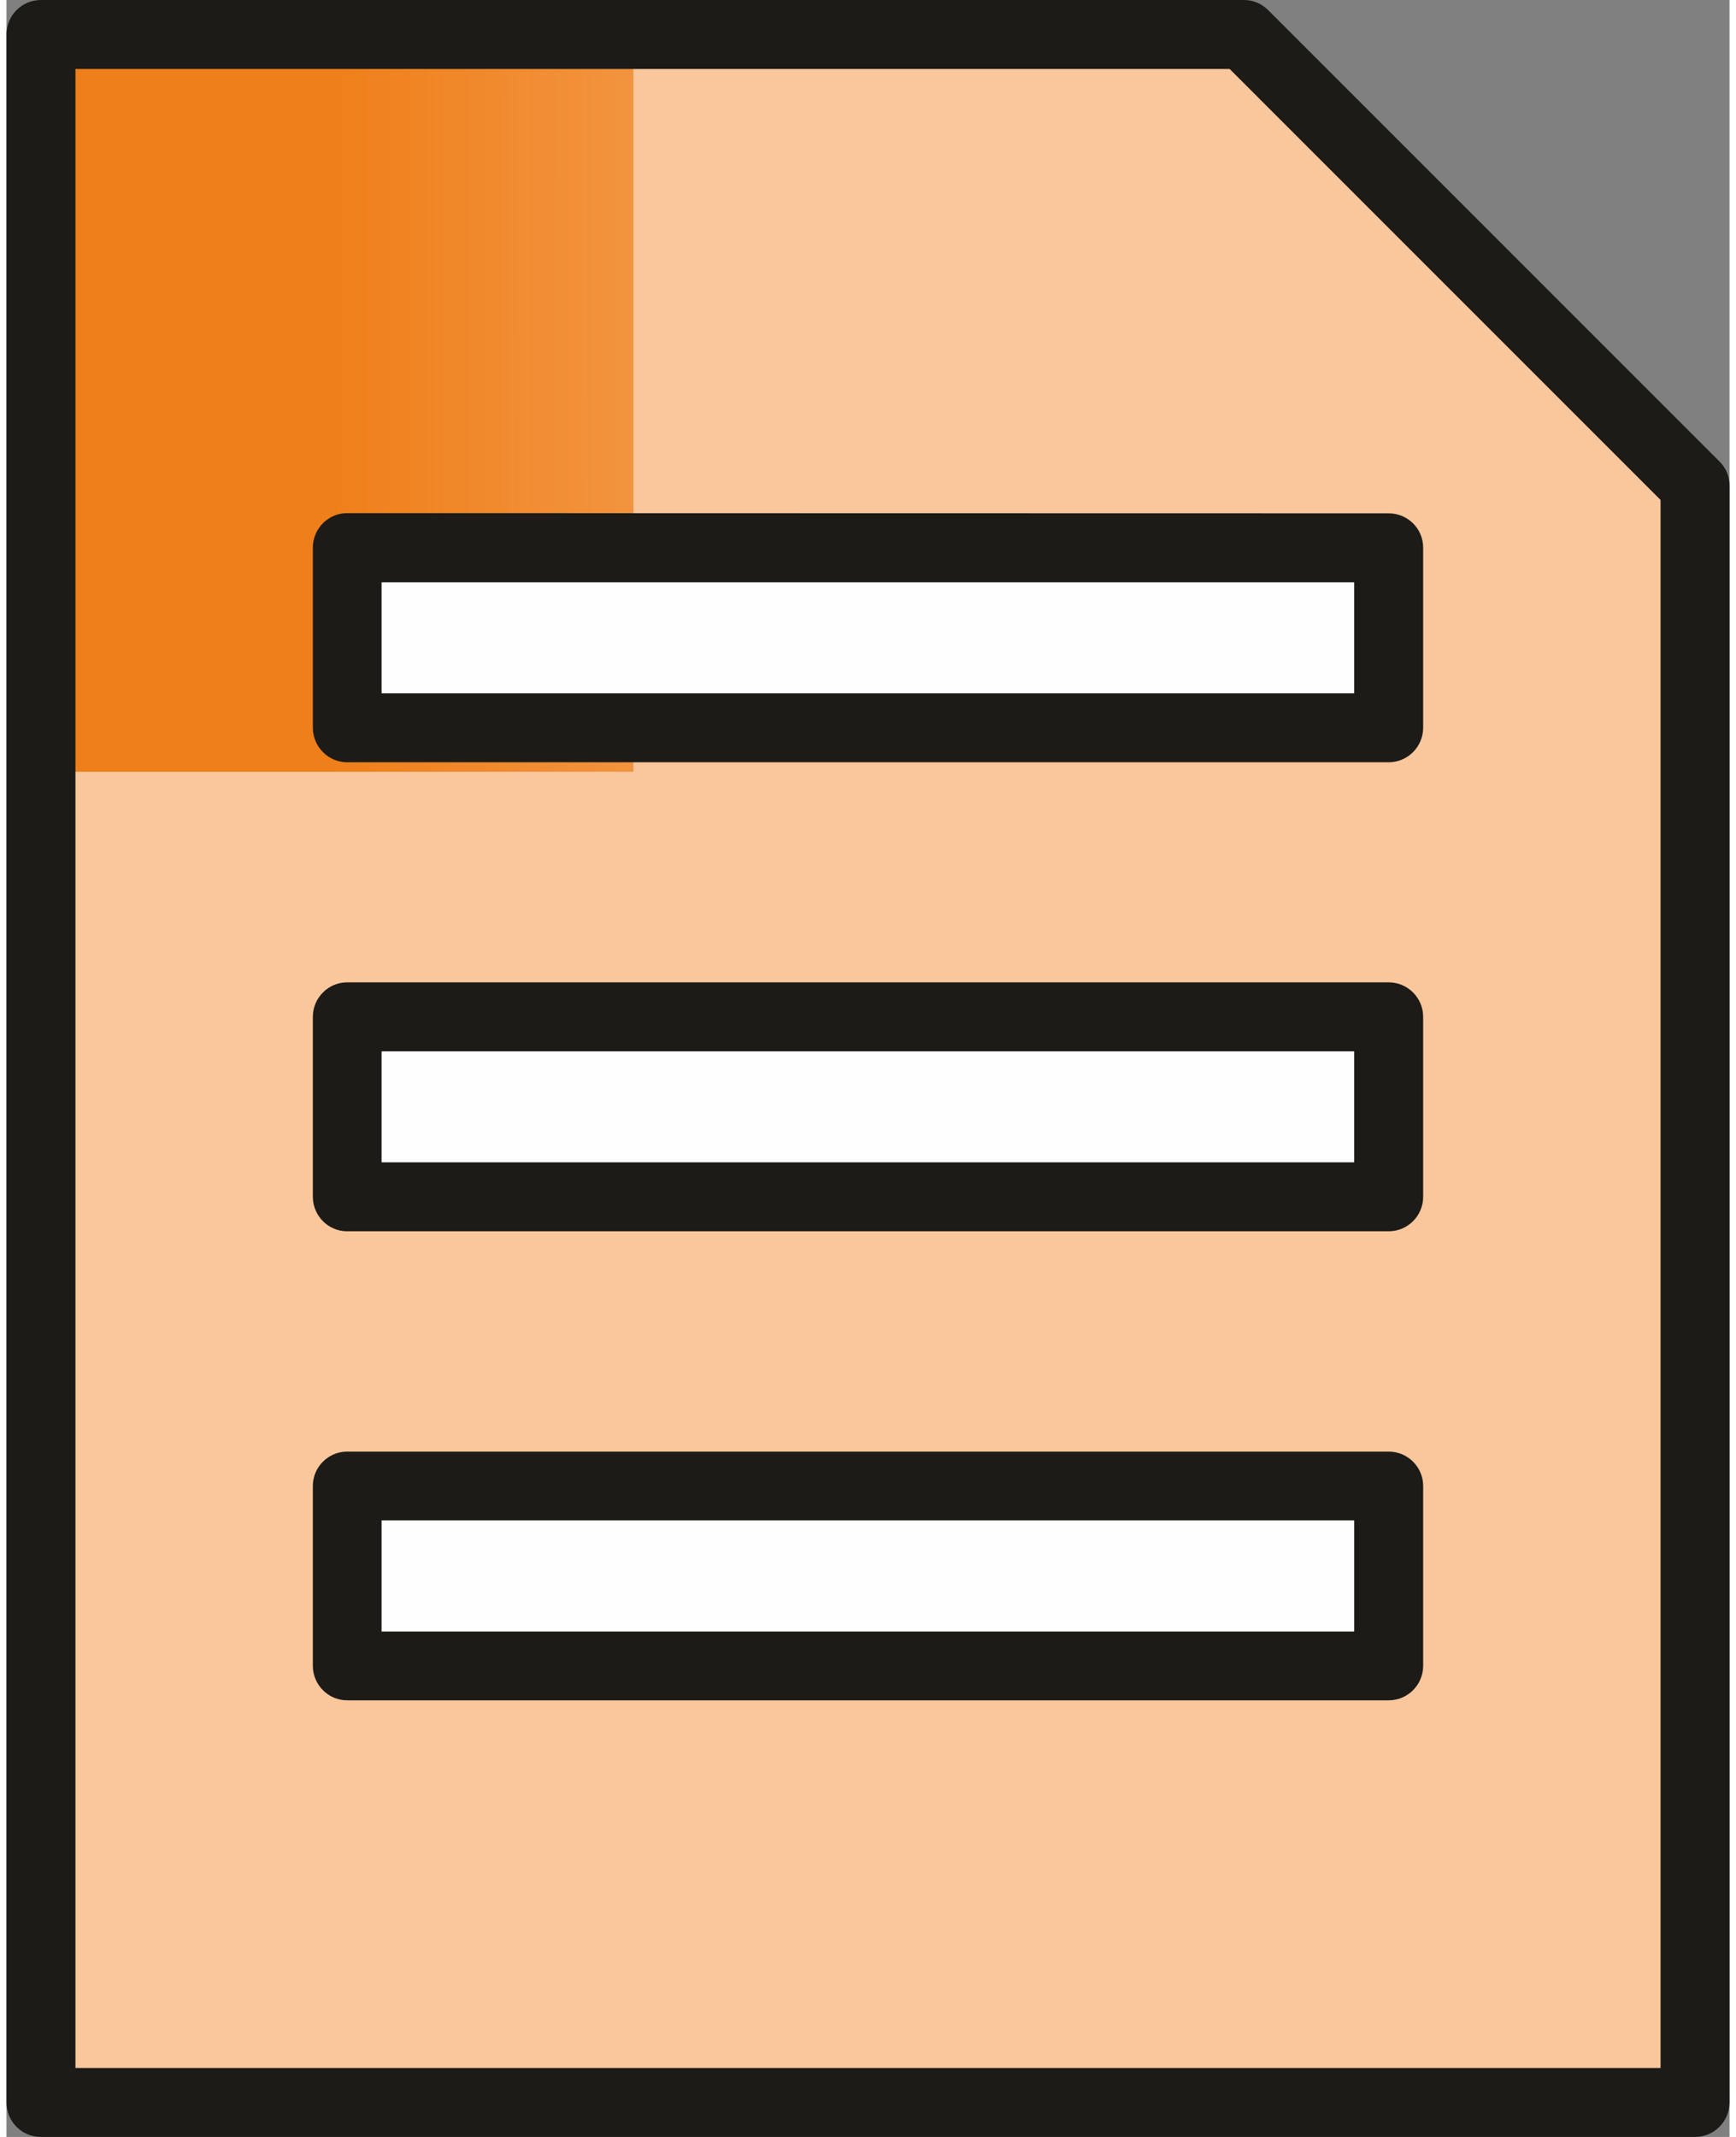 <?xml version="1.0" encoding="UTF-8"?>
<!DOCTYPE svg PUBLIC "-//W3C//DTD SVG 1.1//EN" "http://www.w3.org/Graphics/SVG/1.1/DTD/svg11.dtd">
<!-- Creator: CorelDRAW X7 -->
<svg xmlns="http://www.w3.org/2000/svg" xml:space="preserve" width="13px" height="16px" version="1.1" style="shape-rendering:geometricPrecision; text-rendering:geometricPrecision; image-rendering:optimizeQuality; fill-rule:evenodd; clip-rule:evenodd"
viewBox="0 0 8245 10224"
 xmlns:xlink="http://www.w3.org/1999/xlink">
 <rect x="0" y="0" width="8245" height="10224" fill="#808080" stroke="none"/>
 <defs>
  <style type="text/css">
   <![CDATA[
    .fil2 {fill:#FEFEFE}
    .fil0 {fill:#FAC79C}
    .fil1 {fill:#EF7F1A}
    .fil3 {fill:#1C1B17}
   ]]>
  </style>
   <mask id="id0">
  <linearGradient id="id1" gradientUnits="userSpaceOnUse" x1="1575.26" y1="8298.85" x2="6596.5" y2="8294.86">
   <stop offset="0" style="stop-opacity:1; stop-color:white"/>
   <stop offset="1" style="stop-opacity:0; stop-color:white"/>
  </linearGradient>
    <rect style="fill:url(#id1)" x="-538" y="-635" width="9401" height="11509"/>
   </mask>
 </defs>
 <g id="Layer_x0020_1">
  <polygon class="fil0" points="255,134 5869,119 8108,2401 8095,10089 217,10119 "/>
  <polygon class="fil1" style="mask:url(#id0)" points="255,134 5869,119 8108,2401 8095,10089 217,10119 "/>
  <rect class="fil2" x="1589" y="2579" width="5042" height="936"/>
  <rect class="fil2" x="1589" y="4833" width="5042" height="936"/>
  <rect class="fil2" x="1589" y="7103" width="5042" height="936"/>
  <path class="fil3" d="M6614 4700l-4984 0c-90,0 -164,74 -164,165l0 861c0,91 74,165 164,165l4984 0c91,0 165,-74 165,-165l0 -861c0,-91 -74,-165 -165,-165l0 0zm-576 -4651c-31,-31 -72,-49 -116,-49l-5757 0c-92,0 -165,74 -165,165l0 9894c0,91 73,165 165,165l7915 0c91,0 165,-74 165,-165l0 -7736c0,-44 -17,-85 -49,-116l-2158 -2158zm1877 9845l-7585 0 0 -9564 5523 0 2062 2062 0 7502zm-1301 -2949l-4984 0c-90,0 -164,74 -164,164l0 861c0,91 74,165 164,165l4984 0c91,0 165,-74 165,-165l0 -861c0,-90 -74,-164 -165,-164l0 0zm-165 861l-4654 0 0 -532 4654 0 0 532zm-4983 -5186l0 861c0,92 74,166 164,166l4984 0c91,0 165,-74 165,-166l0 -861c0,-91 -74,-164 -165,-164l-4984 -1c-90,0 -164,74 -164,165l0 0zm329 166l4654 0 0 531 -4654 0 0 -531zm4654 2775l-4654 0 0 -531 4654 0 0 531z"/>
 </g>
</svg>
